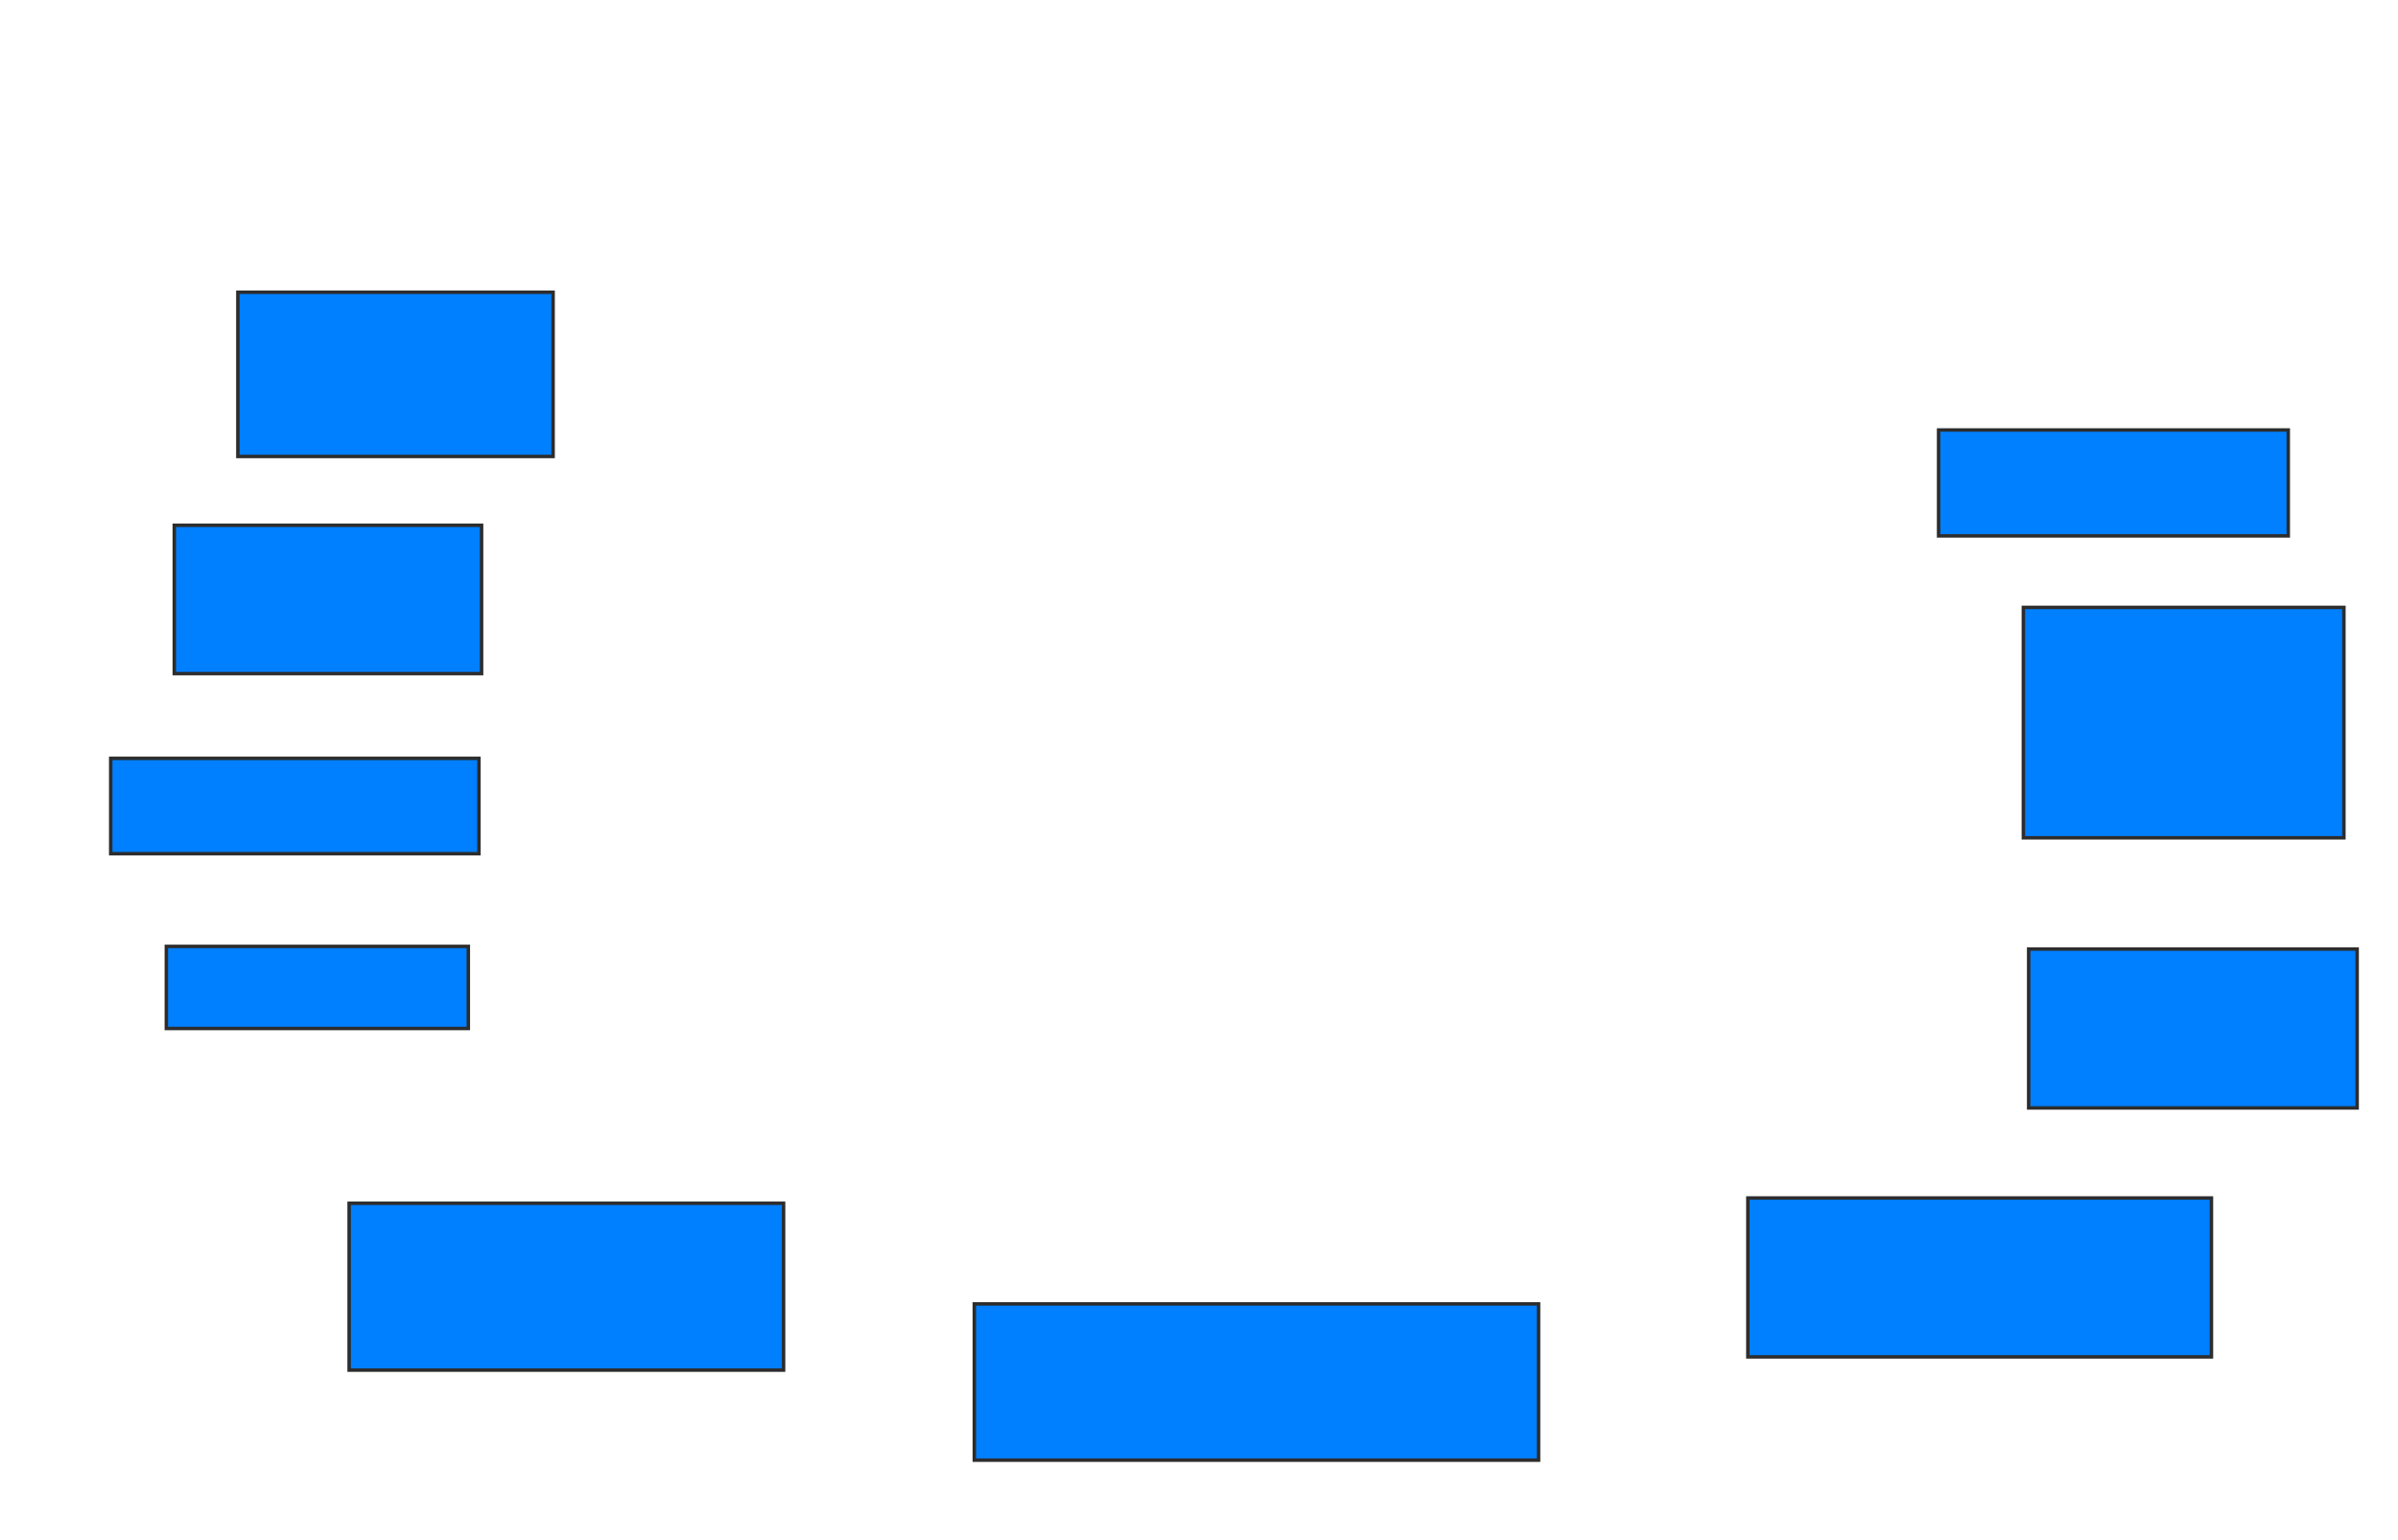 <svg xmlns="http://www.w3.org/2000/svg" width="691" height="444">
 <!-- Created with Image Occlusion Enhanced -->
 <g>
  <title>Labels</title>
 </g>
 <g>
  <title>Masks</title>
  
  <rect id="03a84d9cc54146fd936106c837d38ab9-ao-2" height="30.534" width="100.763" y="123.939" x="558.618" stroke="#2D2D2D" fill="#007fff"/>
  <rect id="03a84d9cc54146fd936106c837d38ab9-ao-3" height="66.412" width="92.366" y="175.084" x="583.046" stroke="#2D2D2D" fill="#007fff"/>
  <rect id="03a84d9cc54146fd936106c837d38ab9-ao-4" height="45.802" width="94.656" y="273.557" x="584.572" stroke="#2D2D2D" fill="#007fff"/>
  <rect id="03a84d9cc54146fd936106c837d38ab9-ao-5" height="45.802" width="133.588" y="345.313" x="503.656" stroke="#2D2D2D" fill="#007fff"/>
  <rect id="03a84d9cc54146fd936106c837d38ab9-ao-6" height="45.038" width="162.595" y="375.847" x="280.756" stroke="#2D2D2D" fill="#007fff"/>
  <rect id="03a84d9cc54146fd936106c837d38ab9-ao-7" height="48.092" width="125.191" y="346.84" x="100.603" stroke="#2D2D2D" fill="#007fff"/>
  <rect id="03a84d9cc54146fd936106c837d38ab9-ao-8" height="23.664" width="87.023" y="272.794" x="47.931" stroke="#2D2D2D" fill="#007fff"/>
  <rect id="03a84d9cc54146fd936106c837d38ab9-ao-9" height="27.481" width="106.107" y="218.595" x="31.901" stroke="#2D2D2D" fill="#007fff"/>
  <rect id="03a84d9cc54146fd936106c837d38ab9-ao-10" height="42.748" width="88.55" y="151.42" x="50.221" stroke="#2D2D2D" fill="#007fff"/>
  <rect id="03a84d9cc54146fd936106c837d38ab9-ao-11" height="47.328" width="90.84" y="84.244" x="68.542" stroke="#2D2D2D" fill="#007fff"/>
 </g>
</svg>